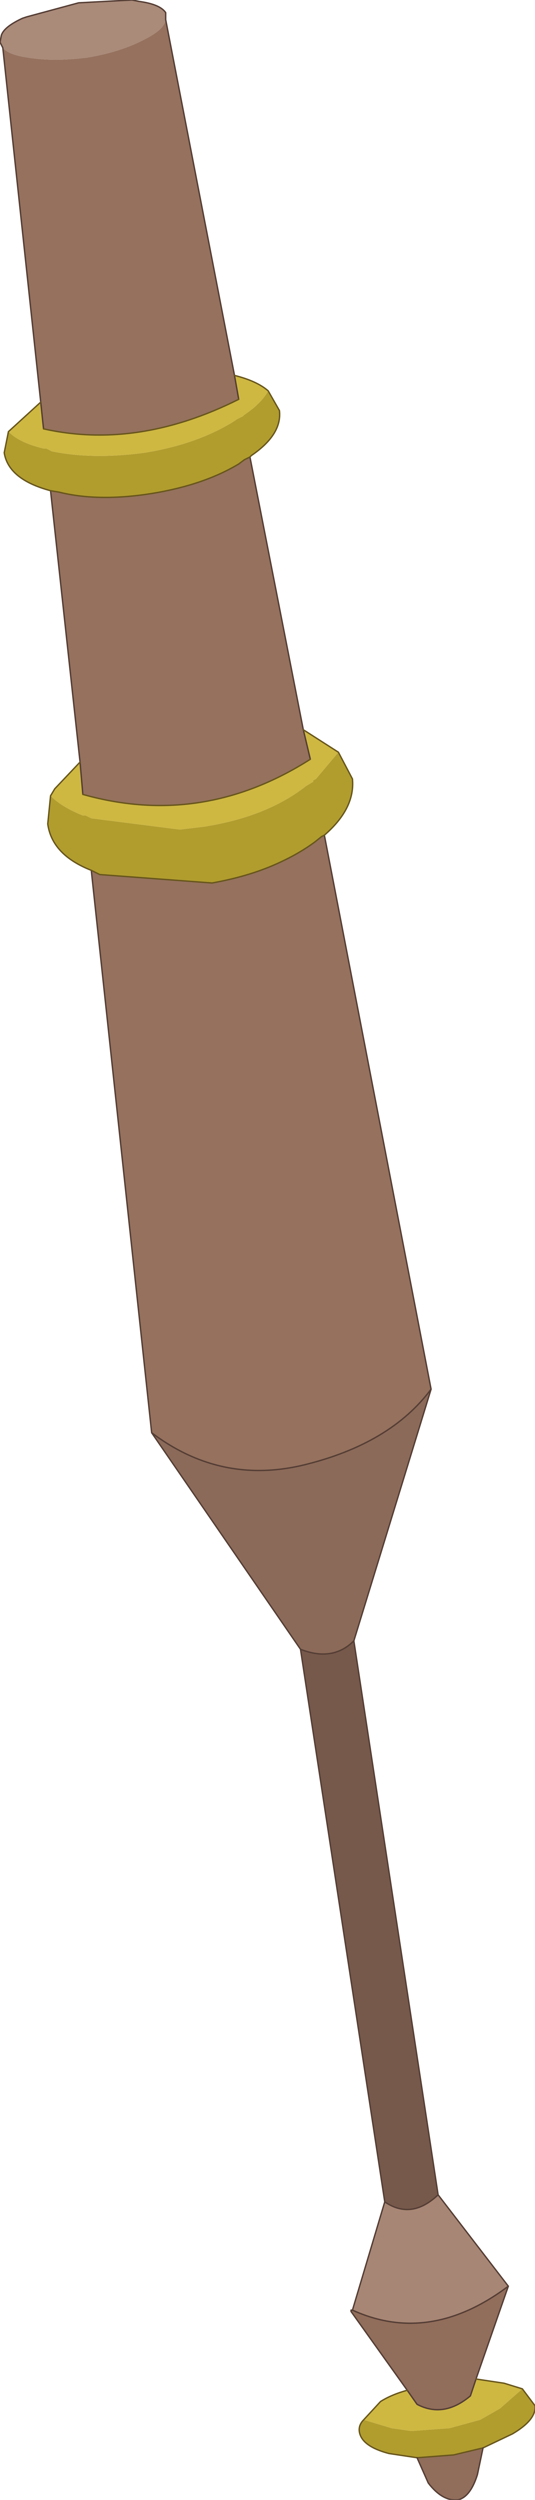 <?xml version="1.0" encoding="UTF-8" standalone="no"?>
<svg xmlns:xlink="http://www.w3.org/1999/xlink" height="88.9px" width="19.05px" xmlns="http://www.w3.org/2000/svg">
  <g transform="matrix(1.0, 0.0, 0.0, 1.0, 10.4, 73.4)">
    <path d="M-10.3 -71.7 L-10.4 -71.9 -10.35 -72.15 Q-10.25 -72.45 -9.6 -72.75 L-9.45 -72.8 -7.6 -73.3 -5.7 -73.4 -5.45 -73.35 Q-4.7 -73.25 -4.5 -72.95 L-4.5 -72.8 -4.5 -72.7 Q-4.55 -72.35 -5.25 -72.0 -6.1 -71.55 -7.3 -71.35 -8.5 -71.2 -9.4 -71.35 -10.1 -71.45 -10.3 -71.7" fill="#aa8a79" fill-rule="evenodd" stroke="none"/>
    <path d="M0.4 -47.45 L0.65 -46.4 Q-3.2 -43.95 -7.45 -45.15 L-7.55 -46.3 -8.6 -55.95 -8.3 -55.9 Q-6.9 -55.55 -5.0 -55.85 -3.15 -56.15 -1.9 -56.9 L-1.7 -57.05 -1.5 -57.15 0.4 -47.45 M1.15 -43.7 L4.95 -24.0 Q3.5 -22.05 0.4 -21.3 -2.55 -20.6 -5.0 -22.45 L-7.15 -42.45 -6.85 -42.3 -2.85 -42.0 Q-1.45 -42.25 -0.4 -42.75 0.25 -43.05 0.8 -43.45 L1.05 -43.65 1.15 -43.7 M-10.3 -71.7 Q-10.1 -71.45 -9.4 -71.35 -8.5 -71.2 -7.3 -71.35 -6.1 -71.55 -5.25 -72.0 -4.55 -72.35 -4.5 -72.7 L-2.05 -60.05 -1.9 -59.2 Q-5.5 -57.4 -8.85 -58.15 L-8.95 -59.1 -10.3 -71.7" fill="#95715e" fill-rule="evenodd" stroke="none"/>
    <path d="M-8.6 -45.1 Q-8.2 -44.7 -7.45 -44.4 L-7.35 -44.4 -7.15 -44.3 -4.0 -43.9 -3.15 -44.0 Q-0.9 -44.35 0.5 -45.45 L0.75 -45.6 0.75 -45.65 0.85 -45.7 1.65 -46.65 2.15 -45.7 Q2.25 -44.65 1.15 -43.7 L1.05 -43.65 0.8 -43.45 Q0.25 -43.05 -0.4 -42.75 -1.45 -42.25 -2.85 -42.0 L-6.85 -42.3 -7.15 -42.45 Q-8.55 -43.0 -8.7 -44.1 L-8.6 -45.1 M8.2 11.55 L8.65 12.15 Q8.7 12.65 7.85 13.15 L6.8 13.65 5.75 13.9 4.45 14.0 3.45 13.85 Q2.5 13.6 2.4 13.1 2.35 12.85 2.55 12.65 L3.55 12.95 4.25 13.05 5.6 12.95 6.7 12.65 7.4 12.25 8.2 11.55 M-0.85 -59.5 L-0.45 -58.8 Q-0.35 -57.95 -1.45 -57.2 L-1.5 -57.15 -1.7 -57.05 -1.9 -56.9 Q-3.15 -56.15 -5.0 -55.85 -6.9 -55.55 -8.3 -55.9 L-8.6 -55.95 Q-10.1 -56.35 -10.25 -57.3 L-10.1 -58.05 Q-9.7 -57.65 -8.85 -57.45 L-8.75 -57.45 -8.55 -57.35 Q-7.1 -57.05 -5.25 -57.3 -3.4 -57.6 -2.1 -58.4 L-1.95 -58.5 -1.75 -58.6 -1.7 -58.65 Q-1.1 -59.05 -0.85 -59.5" fill="#b19d2e" fill-rule="evenodd" stroke="none"/>
    <path d="M0.4 -47.45 L1.65 -46.65 0.85 -45.7 0.75 -45.65 0.75 -45.6 0.5 -45.45 Q-0.9 -44.35 -3.15 -44.0 L-4.0 -43.9 -7.15 -44.3 -7.35 -44.4 -7.45 -44.4 Q-8.2 -44.7 -8.6 -45.1 L-8.45 -45.35 -7.55 -46.3 -7.45 -45.15 Q-3.2 -43.95 0.65 -46.4 L0.4 -47.45 M6.55 11.2 L7.55 11.35 8.2 11.55 7.4 12.25 6.7 12.65 5.6 12.95 4.25 13.05 3.55 12.95 2.55 12.65 3.15 12.0 Q3.55 11.75 4.1 11.6 L4.45 12.1 Q5.4 12.6 6.35 11.8 L6.55 11.2 M-2.05 -60.05 Q-1.25 -59.85 -0.85 -59.5 -1.1 -59.05 -1.7 -58.65 L-1.75 -58.6 -1.95 -58.5 -2.1 -58.4 Q-3.4 -57.6 -5.25 -57.3 -7.1 -57.05 -8.55 -57.35 L-8.75 -57.45 -8.85 -57.45 Q-9.7 -57.65 -10.1 -58.05 L-8.95 -59.1 -8.85 -58.15 Q-5.5 -57.4 -1.9 -59.2 L-2.05 -60.05" fill="#ceb842" fill-rule="evenodd" stroke="none"/>
    <path d="M4.95 -24.0 L2.2 -15.05 Q1.45 -14.3 0.3 -14.75 L-5.0 -22.45 Q-2.55 -20.6 0.4 -21.3 3.5 -22.05 4.95 -24.0" fill="#8c6a59" fill-rule="evenodd" stroke="none"/>
    <path d="M2.2 -15.05 L5.2 4.65 Q4.25 5.55 3.3 4.9 L0.3 -14.75 Q1.45 -14.3 2.2 -15.05" fill="#76594b" fill-rule="evenodd" stroke="none"/>
    <path d="M7.7 7.9 L6.55 11.2 6.35 11.8 Q5.4 12.6 4.45 12.1 L4.1 11.6 2.1 8.8 2.1 8.75 2.15 8.75 Q4.9 10.0 7.7 7.9 M6.8 13.65 L6.6 14.6 Q6.35 15.4 5.9 15.5 5.35 15.55 4.85 14.9 L4.45 14.0 5.75 13.9 6.8 13.65" fill="#916d5b" fill-rule="evenodd" stroke="none"/>
    <path d="M5.2 4.65 L7.7 7.9 Q4.9 10.0 2.15 8.75 L3.3 4.9 Q4.25 5.55 5.2 4.65" fill="#a88675" fill-rule="evenodd" stroke="none"/>
    <path d="M0.4 -47.45 L0.65 -46.4 M-7.45 -45.15 L-7.55 -46.3 -8.6 -55.95 M1.15 -43.7 L4.95 -24.0 2.2 -15.05 M7.7 7.9 L6.55 11.2 6.35 11.8 Q5.4 12.6 4.45 12.1 L4.1 11.6 2.1 8.8 2.1 8.75 2.15 8.75 Q4.9 10.0 7.7 7.9 M0.3 -14.75 L-5.0 -22.45 -7.15 -42.45 M4.95 -24.0 Q3.5 -22.05 0.4 -21.3 -2.55 -20.6 -5.0 -22.45 M-4.5 -72.7 L-4.5 -72.8 -4.5 -72.95 Q-4.7 -73.25 -5.45 -73.35 L-5.7 -73.4 -7.6 -73.3 -9.45 -72.8 -9.6 -72.75 Q-10.25 -72.45 -10.35 -72.15 L-10.4 -71.9 -10.3 -71.7 -8.95 -59.1 -8.85 -58.15 M-4.5 -72.7 L-2.05 -60.05 -1.9 -59.2 M-1.5 -57.15 L0.4 -47.45" fill="none" stroke="#553e35" stroke-linecap="round" stroke-linejoin="round" stroke-width="0.05"/>
    <path d="M1.65 -46.65 L0.4 -47.45 M0.65 -46.4 Q-3.2 -43.95 -7.45 -45.15 M-7.55 -46.3 L-8.45 -45.35 -8.6 -45.1 -8.7 -44.1 Q-8.55 -43.0 -7.15 -42.45 L-6.85 -42.3 -2.85 -42.0 Q-1.45 -42.25 -0.4 -42.75 0.25 -43.05 0.8 -43.45 L1.05 -43.65 1.15 -43.7 Q2.25 -44.65 2.15 -45.7 L1.65 -46.65 M6.55 11.2 L7.55 11.35 8.2 11.55 8.65 12.15 Q8.7 12.65 7.85 13.15 L6.8 13.65 5.75 13.9 4.45 14.0 3.45 13.85 Q2.5 13.6 2.4 13.1 2.35 12.85 2.55 12.65 L3.15 12.0 Q3.55 11.75 4.1 11.6 M-2.05 -60.05 Q-1.25 -59.85 -0.85 -59.5 L-0.45 -58.8 Q-0.35 -57.95 -1.45 -57.2 L-1.5 -57.15 -1.7 -57.05 -1.9 -56.9 Q-3.15 -56.15 -5.0 -55.85 -6.9 -55.55 -8.3 -55.9 L-8.6 -55.95 Q-10.1 -56.35 -10.25 -57.3 L-10.1 -58.05 -8.95 -59.1 M-1.9 -59.2 Q-5.5 -57.4 -8.85 -58.15" fill="none" stroke="#68561c" stroke-linecap="round" stroke-linejoin="round" stroke-width="0.05"/>
    <path d="M2.2 -15.05 L5.2 4.65 7.7 7.9 M6.8 13.65 L6.6 14.6 Q6.35 15.4 5.9 15.5 5.35 15.55 4.85 14.9 L4.45 14.0 M2.15 8.75 L3.3 4.9 0.3 -14.75 Q1.45 -14.3 2.2 -15.05 M5.2 4.65 Q4.25 5.55 3.3 4.9" fill="none" stroke="#553e35" stroke-linecap="round" stroke-linejoin="round" stroke-width="0.05"/>
  </g>
</svg>
